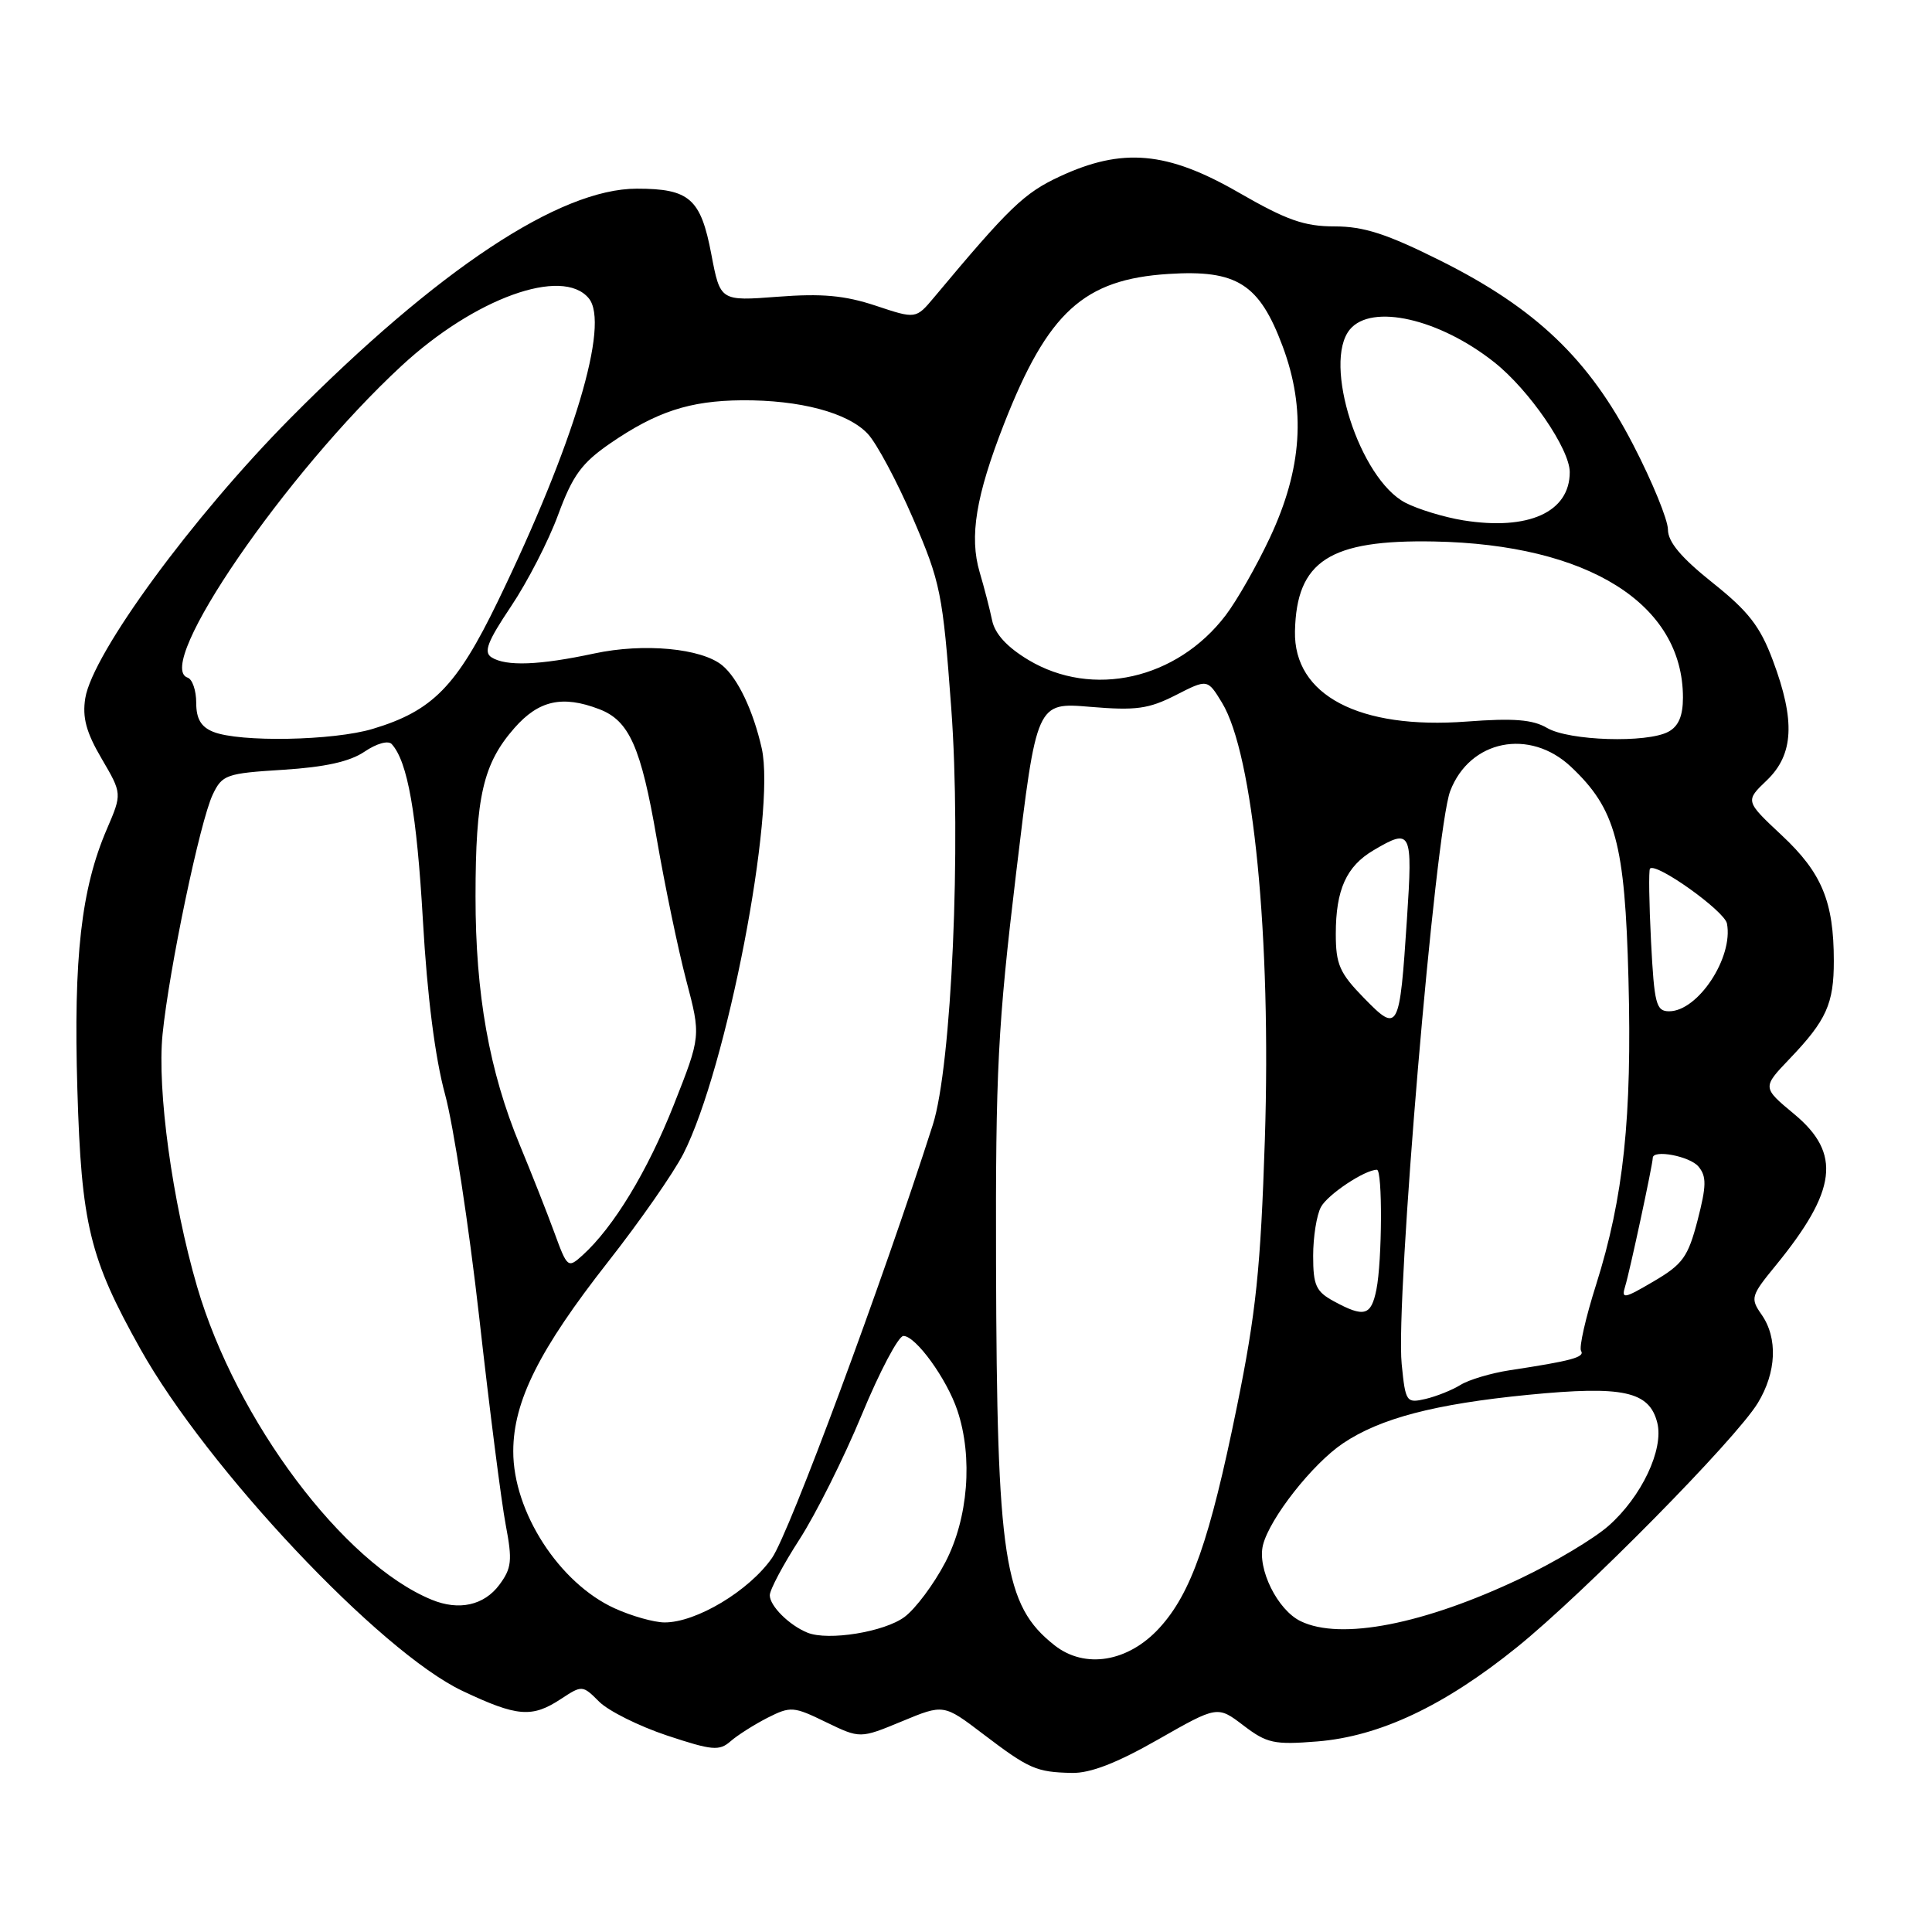 <?xml version="1.0" encoding="UTF-8" standalone="no"?>
<!DOCTYPE svg PUBLIC "-//W3C//DTD SVG 1.1//EN" "http://www.w3.org/Graphics/SVG/1.1/DTD/svg11.dtd" >
<svg xmlns="http://www.w3.org/2000/svg" xmlns:xlink="http://www.w3.org/1999/xlink" version="1.1" viewBox="0 0 256 256">
 <g >
 <path fill="currentColor"
d=" M 153.44 230.50 C 161.32 226.01 161.32 226.01 164.76 228.63 C 167.87 231.00 168.82 231.21 174.55 230.75 C 182.81 230.08 191.36 226.05 201.00 218.27 C 209.93 211.06 229.97 190.74 232.91 185.92 C 235.40 181.84 235.59 177.29 233.41 174.18 C 231.91 172.03 232.00 171.70 235.27 167.71 C 243.42 157.74 244.02 152.84 237.75 147.63 C 233.50 144.10 233.50 144.10 237.13 140.30 C 242.01 135.20 243.00 133.00 242.99 127.32 C 242.99 119.47 241.40 115.65 236.11 110.70 C 231.24 106.14 231.24 106.14 234.12 103.39 C 237.68 99.97 237.91 95.50 234.91 87.50 C 233.23 83.00 231.68 81.00 226.92 77.21 C 222.75 73.88 221.01 71.81 221.01 70.16 C 221.00 68.87 218.94 63.82 216.41 58.94 C 210.56 47.60 203.52 40.87 190.91 34.56 C 183.77 30.99 180.72 30.00 176.85 30.00 C 172.81 30.00 170.48 29.17 164.11 25.50 C 154.65 20.05 148.72 19.52 140.41 23.39 C 135.70 25.58 133.73 27.48 123.78 39.39 C 121.36 42.28 121.36 42.28 116.02 40.50 C 111.91 39.14 108.90 38.87 103.05 39.32 C 95.44 39.90 95.44 39.90 94.26 33.72 C 92.86 26.31 91.37 25.00 84.38 25.00 C 74.17 25.00 58.03 35.69 38.50 55.39 C 25.51 68.50 12.27 86.57 11.30 92.51 C 10.89 95.07 11.42 97.04 13.47 100.53 C 16.18 105.16 16.18 105.16 14.16 109.86 C 10.76 117.76 9.73 126.83 10.25 144.32 C 10.78 162.25 11.86 166.70 18.60 178.74 C 27.44 194.55 50.37 218.90 61.29 224.06 C 68.54 227.49 70.49 227.65 74.33 225.12 C 77.13 223.28 77.19 223.28 79.39 225.48 C 80.62 226.71 84.66 228.72 88.37 229.96 C 94.37 231.95 95.31 232.04 96.81 230.72 C 97.74 229.91 99.95 228.51 101.71 227.61 C 104.76 226.07 105.15 226.10 109.44 228.19 C 113.97 230.38 113.97 230.38 119.50 228.09 C 125.04 225.79 125.04 225.79 130.27 229.77 C 136.36 234.40 137.31 234.82 142.02 234.92 C 144.46 234.98 147.97 233.62 153.44 230.50 Z  M 139.73 218.01 C 133.01 212.71 132.09 206.70 131.98 167.50 C 131.91 141.83 132.22 135.89 134.63 115.78 C 137.35 93.06 137.35 93.06 144.46 93.66 C 150.52 94.17 152.20 93.94 155.79 92.11 C 160.00 89.96 160.00 89.96 161.92 93.11 C 166.08 99.95 168.46 124.25 167.60 151.00 C 167.04 168.10 166.43 173.97 163.90 186.38 C 160.30 204.07 157.83 211.13 153.62 215.72 C 149.48 220.24 143.76 221.18 139.73 218.01 Z  M 107.00 216.34 C 104.59 215.37 102.00 212.80 102.00 211.38 C 102.00 210.66 103.77 207.33 105.94 203.97 C 108.10 200.62 111.82 193.19 114.19 187.46 C 116.56 181.73 119.04 177.04 119.70 177.02 C 121.32 176.99 125.46 182.70 126.86 186.90 C 128.94 193.11 128.29 201.22 125.25 207.03 C 123.74 209.92 121.31 213.17 119.86 214.25 C 117.20 216.24 109.75 217.45 107.00 216.34 Z  M 172.35 214.82 C 169.27 213.34 166.57 207.86 167.35 204.73 C 168.25 201.17 173.90 193.98 177.95 191.25 C 182.89 187.93 190.10 186.04 202.50 184.82 C 215.08 183.59 218.55 184.34 219.60 188.53 C 220.48 192.06 217.51 198.34 213.13 202.19 C 211.20 203.89 205.99 207.00 201.56 209.11 C 188.71 215.23 177.65 217.39 172.35 214.82 Z  M 81.46 213.12 C 74.10 209.78 67.99 200.32 68.01 192.29 C 68.02 185.67 71.46 178.81 80.57 167.20 C 84.76 161.87 89.25 155.42 90.55 152.88 C 96.28 141.63 102.85 107.64 100.93 99.14 C 99.80 94.15 97.77 89.88 95.71 88.17 C 92.96 85.90 85.31 85.18 78.74 86.59 C 71.47 88.15 67.05 88.32 65.13 87.10 C 64.05 86.42 64.59 85.01 67.70 80.37 C 69.87 77.14 72.69 71.67 73.96 68.20 C 75.88 63.00 77.07 61.36 80.84 58.76 C 86.99 54.54 91.38 53.10 98.31 53.04 C 106.00 52.99 112.34 54.67 114.98 57.48 C 116.16 58.73 118.86 63.79 120.99 68.72 C 124.63 77.18 124.92 78.60 126.04 93.76 C 127.39 111.94 126.10 141.25 123.60 149.05 C 116.91 169.95 104.60 203.12 102.30 206.43 C 99.27 210.79 92.23 215.01 88.04 214.98 C 86.64 214.97 83.68 214.13 81.46 213.12 Z  M 57.20 211.97 C 45.51 207.17 31.30 188.21 26.12 170.50 C 22.83 159.23 20.80 144.44 21.54 137.05 C 22.41 128.40 26.51 108.80 28.19 105.28 C 29.44 102.66 29.97 102.47 37.51 102.00 C 43.06 101.65 46.36 100.92 48.30 99.60 C 49.91 98.51 51.45 98.08 51.91 98.60 C 54.02 100.93 55.22 107.76 56.04 122.00 C 56.61 132.00 57.65 140.16 58.97 145.00 C 60.09 149.12 62.13 162.43 63.50 174.56 C 64.86 186.70 66.44 199.07 67.01 202.05 C 67.91 206.78 67.80 207.79 66.17 209.99 C 64.14 212.72 60.81 213.46 57.20 211.97 Z  M 185.73 180.74 C 184.89 172.33 190.17 110.02 192.16 104.82 C 194.75 98.04 202.69 96.45 208.17 101.61 C 214.09 107.19 215.31 111.71 215.78 129.72 C 216.26 148.07 215.14 158.67 211.50 170.20 C 210.11 174.58 209.21 178.54 209.50 179.00 C 210.02 179.84 208.25 180.32 200.02 181.57 C 197.56 181.95 194.63 182.82 193.52 183.51 C 192.41 184.20 190.32 185.03 188.88 185.37 C 186.35 185.95 186.23 185.79 185.73 180.74 Z  M 176.75 172.43 C 174.37 171.14 174.00 170.32 174.00 166.40 C 174.00 163.91 174.46 161.00 175.03 159.94 C 175.92 158.28 180.84 155.00 182.45 155.00 C 183.20 155.00 183.15 167.02 182.38 170.88 C 181.68 174.35 180.77 174.61 176.75 172.43 Z  M 215.35 170.42 C 215.94 168.53 219.00 154.28 219.00 153.43 C 219.00 152.27 223.92 153.20 225.06 154.58 C 226.14 155.88 226.12 157.12 224.94 161.69 C 223.67 166.56 222.98 167.52 219.13 169.78 C 215.17 172.11 214.81 172.17 215.35 170.42 Z  M 73.45 163.31 C 72.48 160.66 70.42 155.45 68.88 151.73 C 64.83 141.96 63.00 131.70 63.01 118.79 C 63.01 105.54 64.02 101.19 68.16 96.47 C 71.38 92.80 74.51 92.10 79.38 93.96 C 83.37 95.47 84.93 98.96 87.02 111.12 C 88.10 117.38 89.86 125.83 90.93 129.90 C 92.88 137.29 92.88 137.29 89.28 146.40 C 85.80 155.19 81.31 162.60 77.19 166.33 C 75.25 168.08 75.17 168.01 73.45 163.31 Z  M 180.72 132.23 C 177.50 128.93 177.00 127.78 177.00 123.75 C 177.00 117.89 178.40 114.79 181.99 112.67 C 187.02 109.70 187.20 110.06 186.43 121.75 C 185.45 136.64 185.30 136.92 180.72 132.23 Z  M 218.77 124.75 C 218.51 119.66 218.45 115.32 218.63 115.10 C 219.39 114.20 228.51 120.71 228.83 122.37 C 229.70 126.86 224.99 134.00 221.17 134.00 C 219.44 134.00 219.20 133.05 218.77 124.75 Z  M 28.25 96.97 C 26.63 96.32 26.00 95.24 26.00 93.12 C 26.00 91.49 25.49 90.00 24.86 89.79 C 20.30 88.27 37.87 62.67 53.20 48.48 C 62.88 39.52 74.52 35.31 78.01 39.52 C 80.84 42.92 76.06 58.83 65.96 79.69 C 60.51 90.94 57.32 94.20 49.39 96.58 C 44.18 98.15 31.75 98.38 28.25 96.97 Z  M 205.00 96.46 C 203.09 95.34 200.58 95.14 194.34 95.61 C 180.09 96.68 171.41 92.12 171.59 83.65 C 171.79 74.32 176.18 71.49 190.03 71.75 C 210.44 72.14 223.00 80.02 223.00 92.43 C 223.00 94.87 222.41 96.24 221.07 96.96 C 218.22 98.49 207.90 98.16 205.00 96.46 Z  M 136.26 87.44 C 133.43 85.74 131.83 83.99 131.46 82.20 C 131.15 80.71 130.41 77.84 129.81 75.82 C 128.42 71.10 129.31 65.70 133.05 56.14 C 138.85 41.35 143.61 37.01 154.83 36.30 C 163.89 35.72 166.86 37.60 169.95 45.87 C 173.07 54.22 172.55 62.11 168.27 71.24 C 166.53 74.95 163.89 79.59 162.40 81.54 C 155.94 90.02 144.76 92.54 136.26 87.44 Z  M 193.90 68.95 C 191.37 68.54 187.92 67.49 186.23 66.62 C 180.15 63.47 175.21 48.07 178.87 43.65 C 181.75 40.19 190.71 42.22 198.01 48.01 C 202.62 51.66 208.00 59.50 208.00 62.56 C 208.00 67.86 202.54 70.33 193.90 68.95 Z "/>
</g>
</svg>